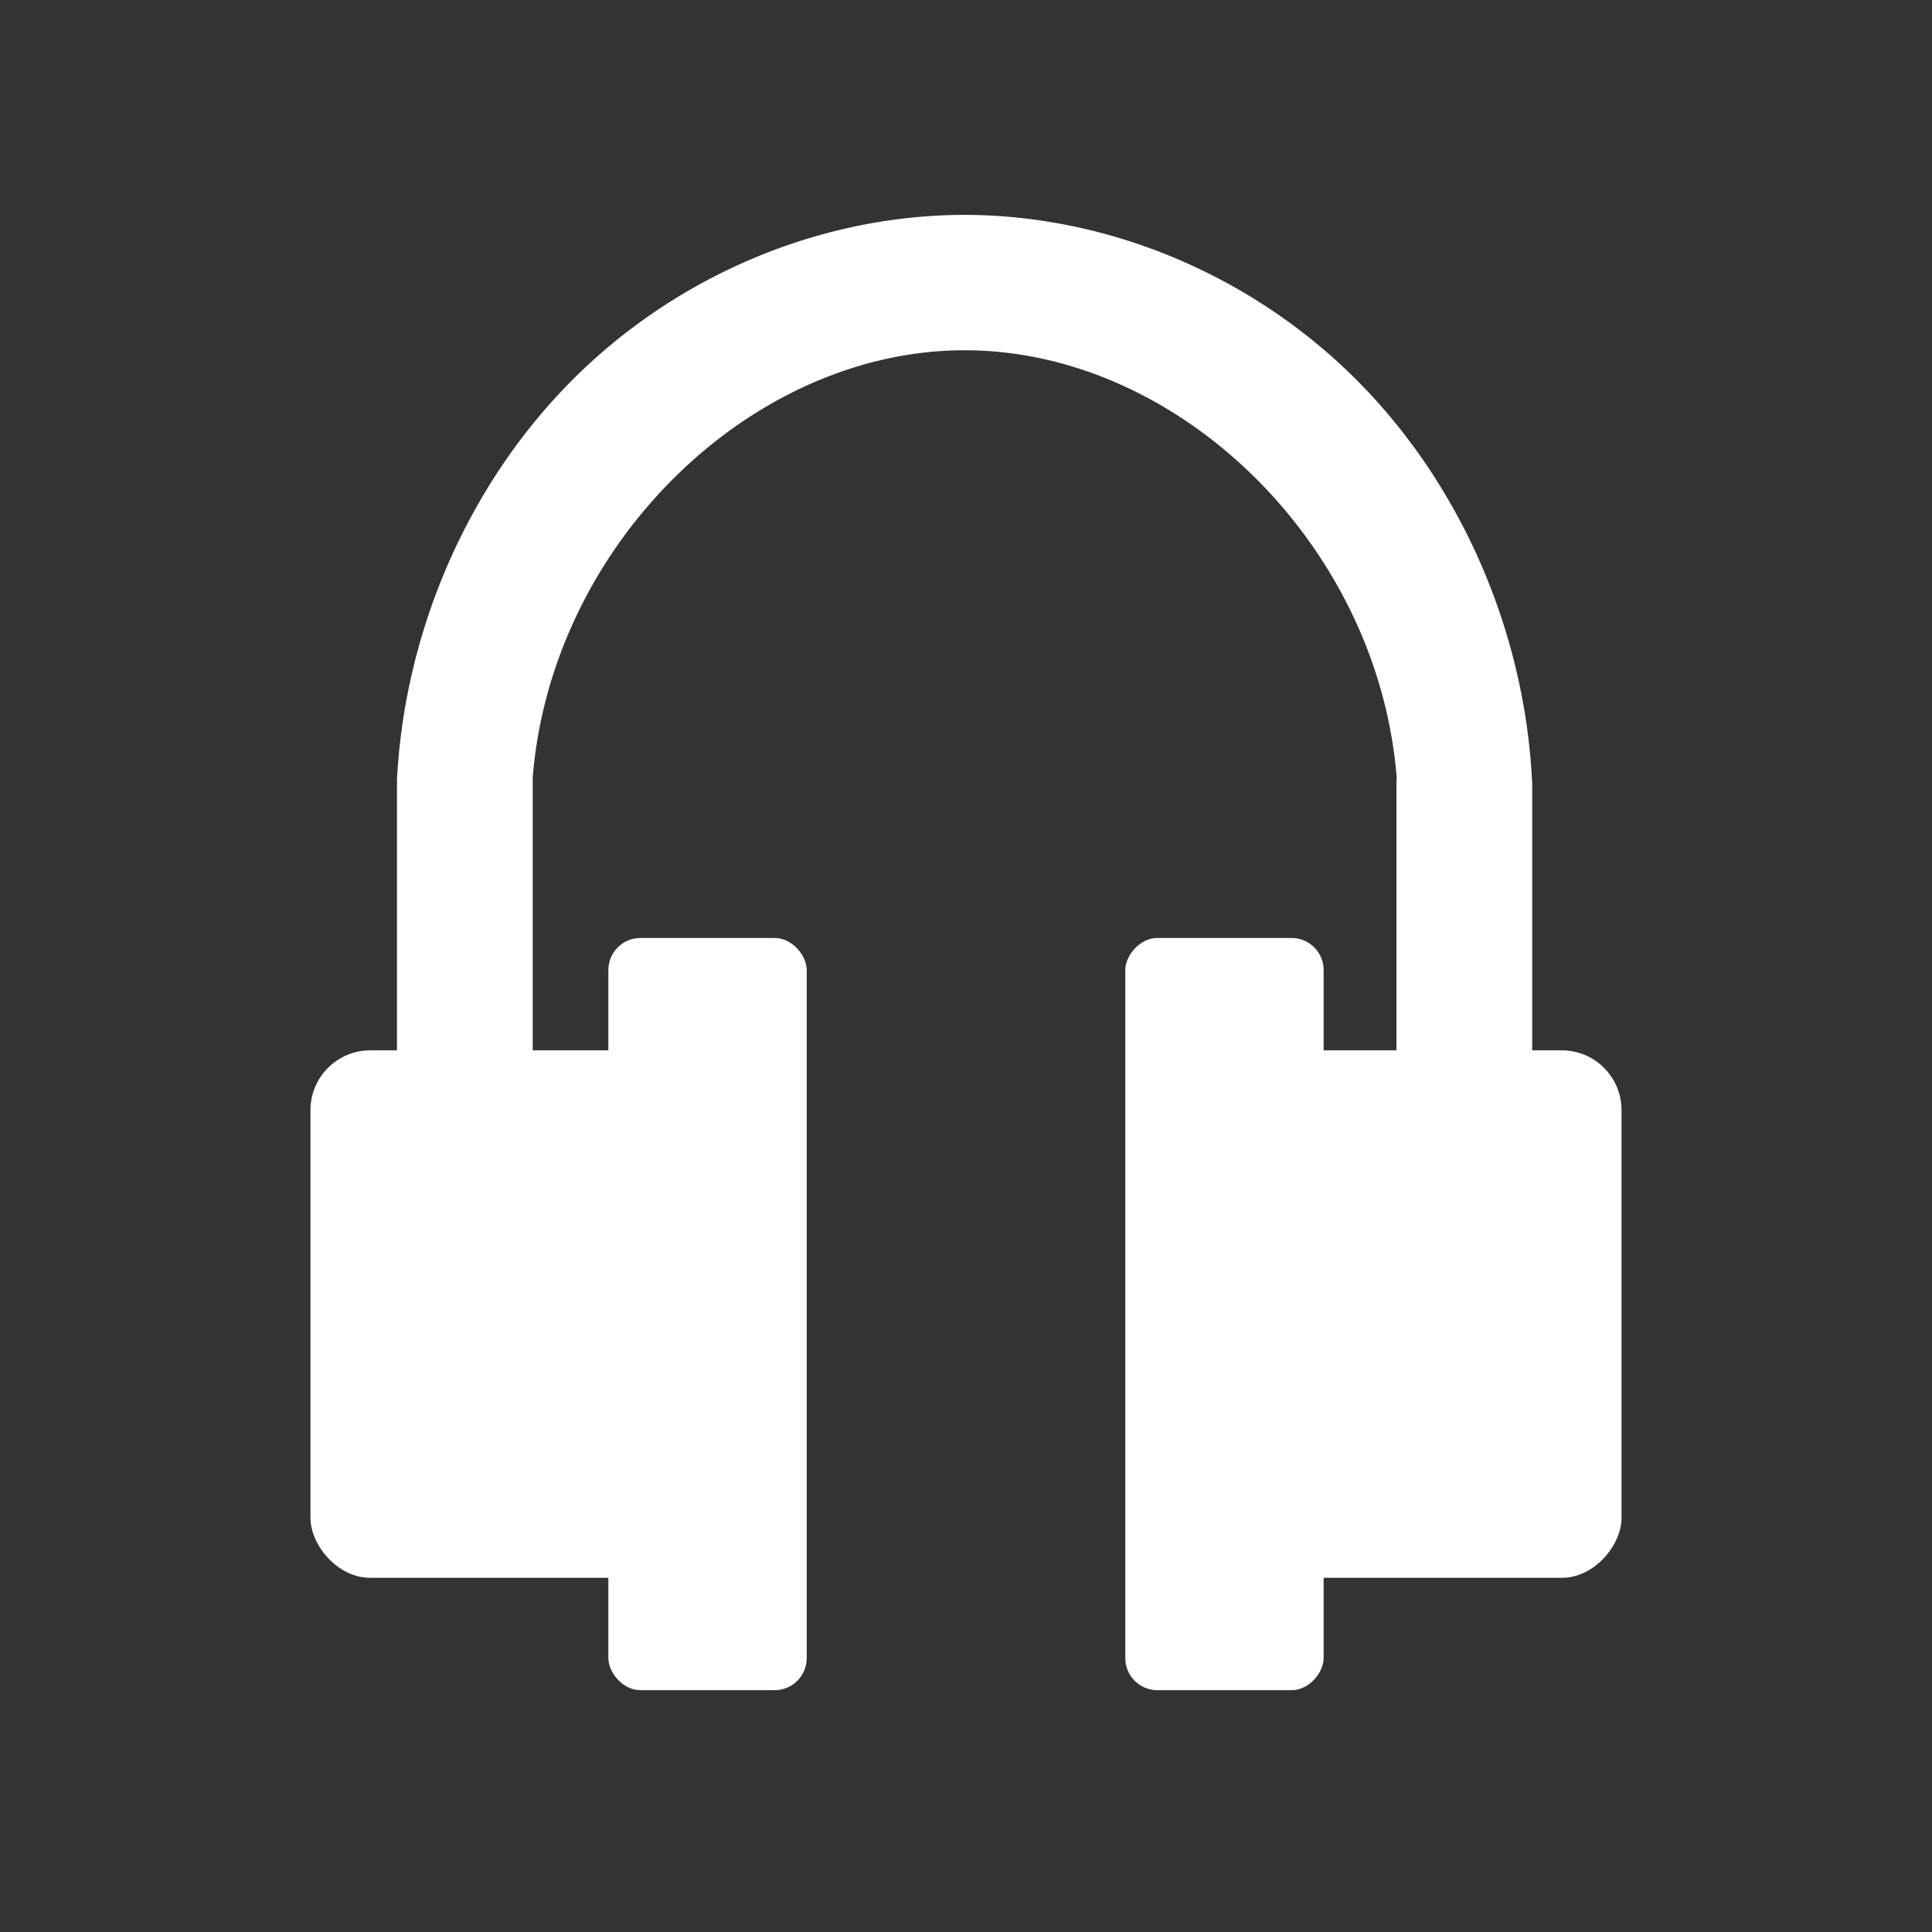 <?xml version="1.0" encoding="UTF-8" standalone="no"?>
<svg
   xmlns:dc="http://purl.org/dc/elements/1.1/"
   xmlns:cc="http://creativecommons.org/ns#"
   xmlns:rdf="http://www.w3.org/1999/02/22-rdf-syntax-ns#"
   xmlns:svg="http://www.w3.org/2000/svg"
   xmlns="http://www.w3.org/2000/svg"
   viewBox="0 0 192 192"
   height="192"
   width="192"
   id="svg5057"
   version="1.1">
  <rect x="0" y="0" width="192" height="192" fill="#333333" stroke="none"/>
  <defs
     id="defs5061" />
  <path
     transform="translate(2.8610229e-6)"
     d="M 95.871,21.355 C 81.612,21.362 67.426,27.286 57.049,37.592 46.676,47.893 40.232,62.471 39.451,77.463 V 134.164 H 52.941 V 77.375 a 2.094,2.094 0 0 1 0.006,-0.17 c 1.868,-23.042 21.622,-42.397 42.926,-42.396 21.304,3.68e-4 41.054,19.355 42.922,42.396 a 2.094,2.094 0 0 1 -0.018,0.465 v 56.494 h 13.49 V 77.666 a 2.094,2.094 0 0 1 -0.021,-0.184 C 151.47,62.492 145.033,47.914 134.666,37.609 124.299,27.305 110.124,21.375 95.873,21.355 Z"
     id="path5069"
     style="opacity:1;fill:#ffffff;fill-opacity:1;stroke:none;stroke-width:1.036;stroke-opacity:1" />
  <rect
     ry="5.942"
     y="104.381"
     x="30.854"
     height="52.42"
     width="39.461"
     id="rect5655"
     style="opacity:1;fill:#ffffff;fill-opacity:1;stroke:none;stroke-width:0.85;stroke-opacity:1" />
  <rect
     ry="3.19"
     y="93.214"
     x="60.458"
     height="74.755"
     width="19.713"
     id="rect5676"
     style="opacity:1;fill:#ffffff;fill-opacity:1;stroke:none;stroke-width:1.006;stroke-opacity:1" />
  <rect
     ry="5.942"
     y="104.381"
     x="-161.146"
     height="52.42"
     width="39.461"
     id="rect5655-3"
     style="opacity:1;fill:#ffffff;fill-opacity:1;stroke:none;stroke-width:0.85;stroke-opacity:1"
     transform="scale(-1,1)" />
  <rect
     ry="3.19"
     y="93.214"
     x="-131.542"
     height="74.755"
     width="19.713"
     id="rect5676-5"
     style="opacity:1;fill:#ffffff;fill-opacity:1;stroke:none;stroke-width:1.006;stroke-opacity:1"
     transform="scale(-1,1)" />
</svg>
